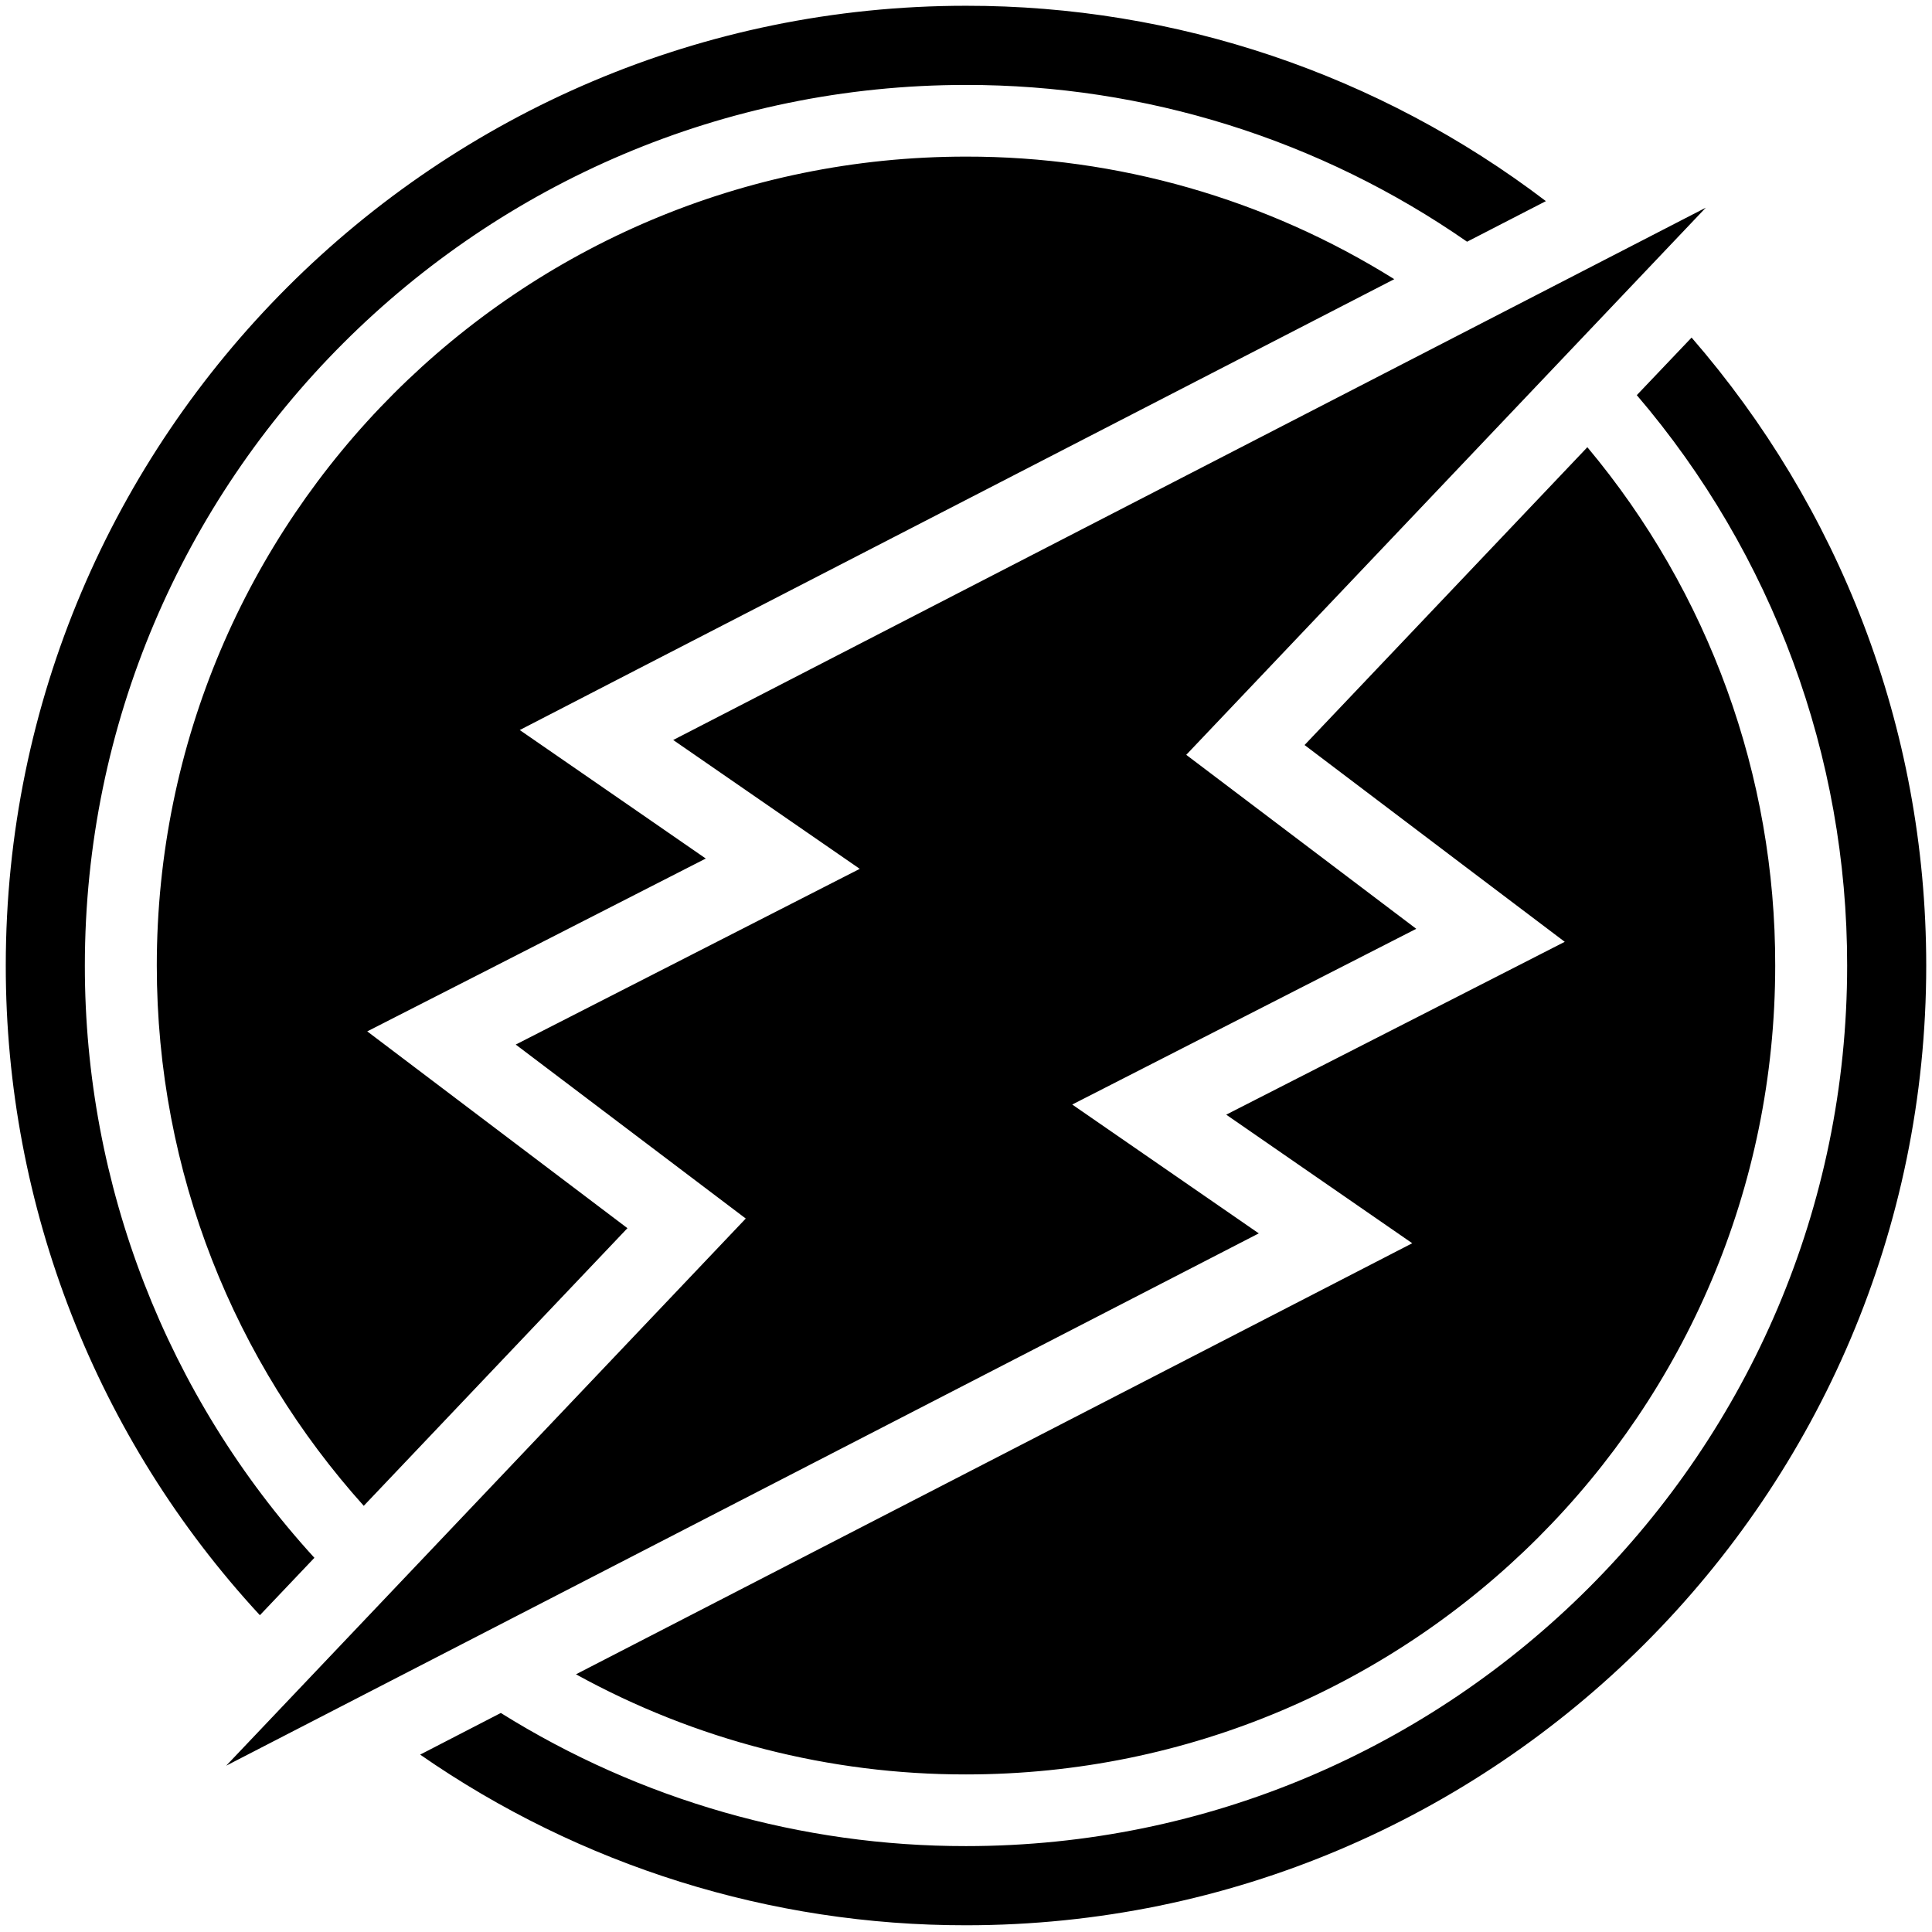 <?xml version="1.0" encoding="UTF-8"?>
<svg width="227px" height="227px" viewBox="0 0 227 227" version="1.1" xmlns="http://www.w3.org/2000/svg" xmlns:xlink="http://www.w3.org/1999/xlink">
    <!-- Generator: Sketch 50.2 (55047) - http://www.bohemiancoding.com/sketch -->
    <title>etn</title>
    <desc>Created with Sketch.</desc>
    <defs></defs>
    <g id="Page-1" stroke="none" stroke-width="1" fill="none" fill-rule="evenodd">
        <g id="etn" fill="#000000" fill-rule="nonzero">
            <path d="M153.285,87.541 L172.014,101.715 L183.85,110.659 L170.639,117.408 L144.075,130.967 L153.183,137.264 L165.932,146.075 L152.167,153.172 L67.674,196.722 C81.708,204.458 97.475,208.506 113.5,208.486 C166.014,208.486 208.578,165.932 208.578,113.449 C208.616,91.183 200.801,69.617 186.506,52.545 L153.275,87.541 L153.285,87.541 Z M73.715,144.3 L54.986,130.136 L43.15,121.182 L56.361,114.444 L82.925,100.874 L73.817,94.577 L61.068,85.776 L74.833,78.669 L163.819,32.801 C148.732,23.368 131.293,18.377 113.5,18.401 C60.986,18.401 18.422,60.956 18.422,113.449 C18.422,137.849 27.622,160.096 42.74,176.927 L73.715,144.311 L73.715,144.3 Z M36.945,183.04 C19.573,164.032 9.95,139.209 9.97,113.459 C9.97,56.402 56.422,9.98 113.5,9.98 C134.546,9.96 155.092,16.389 172.373,28.401 L181.634,23.632 C162.053,8.719 138.114,0.654 113.5,0.678 C51.294,0.678 0.678,51.263 0.678,113.449 C0.659,141.745 11.322,169.005 30.535,189.778 L36.945,183.029 L36.945,183.04 Z M192.311,46.422 C208.283,65.096 217.05,88.866 217.03,113.438 C217.03,170.485 170.578,216.907 113.5,216.907 C94.174,216.927 75.232,211.507 58.843,201.265 L49.366,206.158 C68.194,219.236 90.576,226.233 113.5,226.209 C175.706,226.209 226.322,175.624 226.322,113.449 C226.322,85.243 215.922,59.448 198.753,39.663 L192.311,46.432 L192.311,46.422 Z M60.597,122.731 L87.623,143.172 L26.576,207.46 L147.901,144.916 L125.982,129.777 L166.403,109.131 L139.377,88.689 L200.424,24.401 L79.099,86.946 L101.018,102.084 L60.597,122.731 Z" id="Shape"></path>
        </g>
    </g>
</svg>